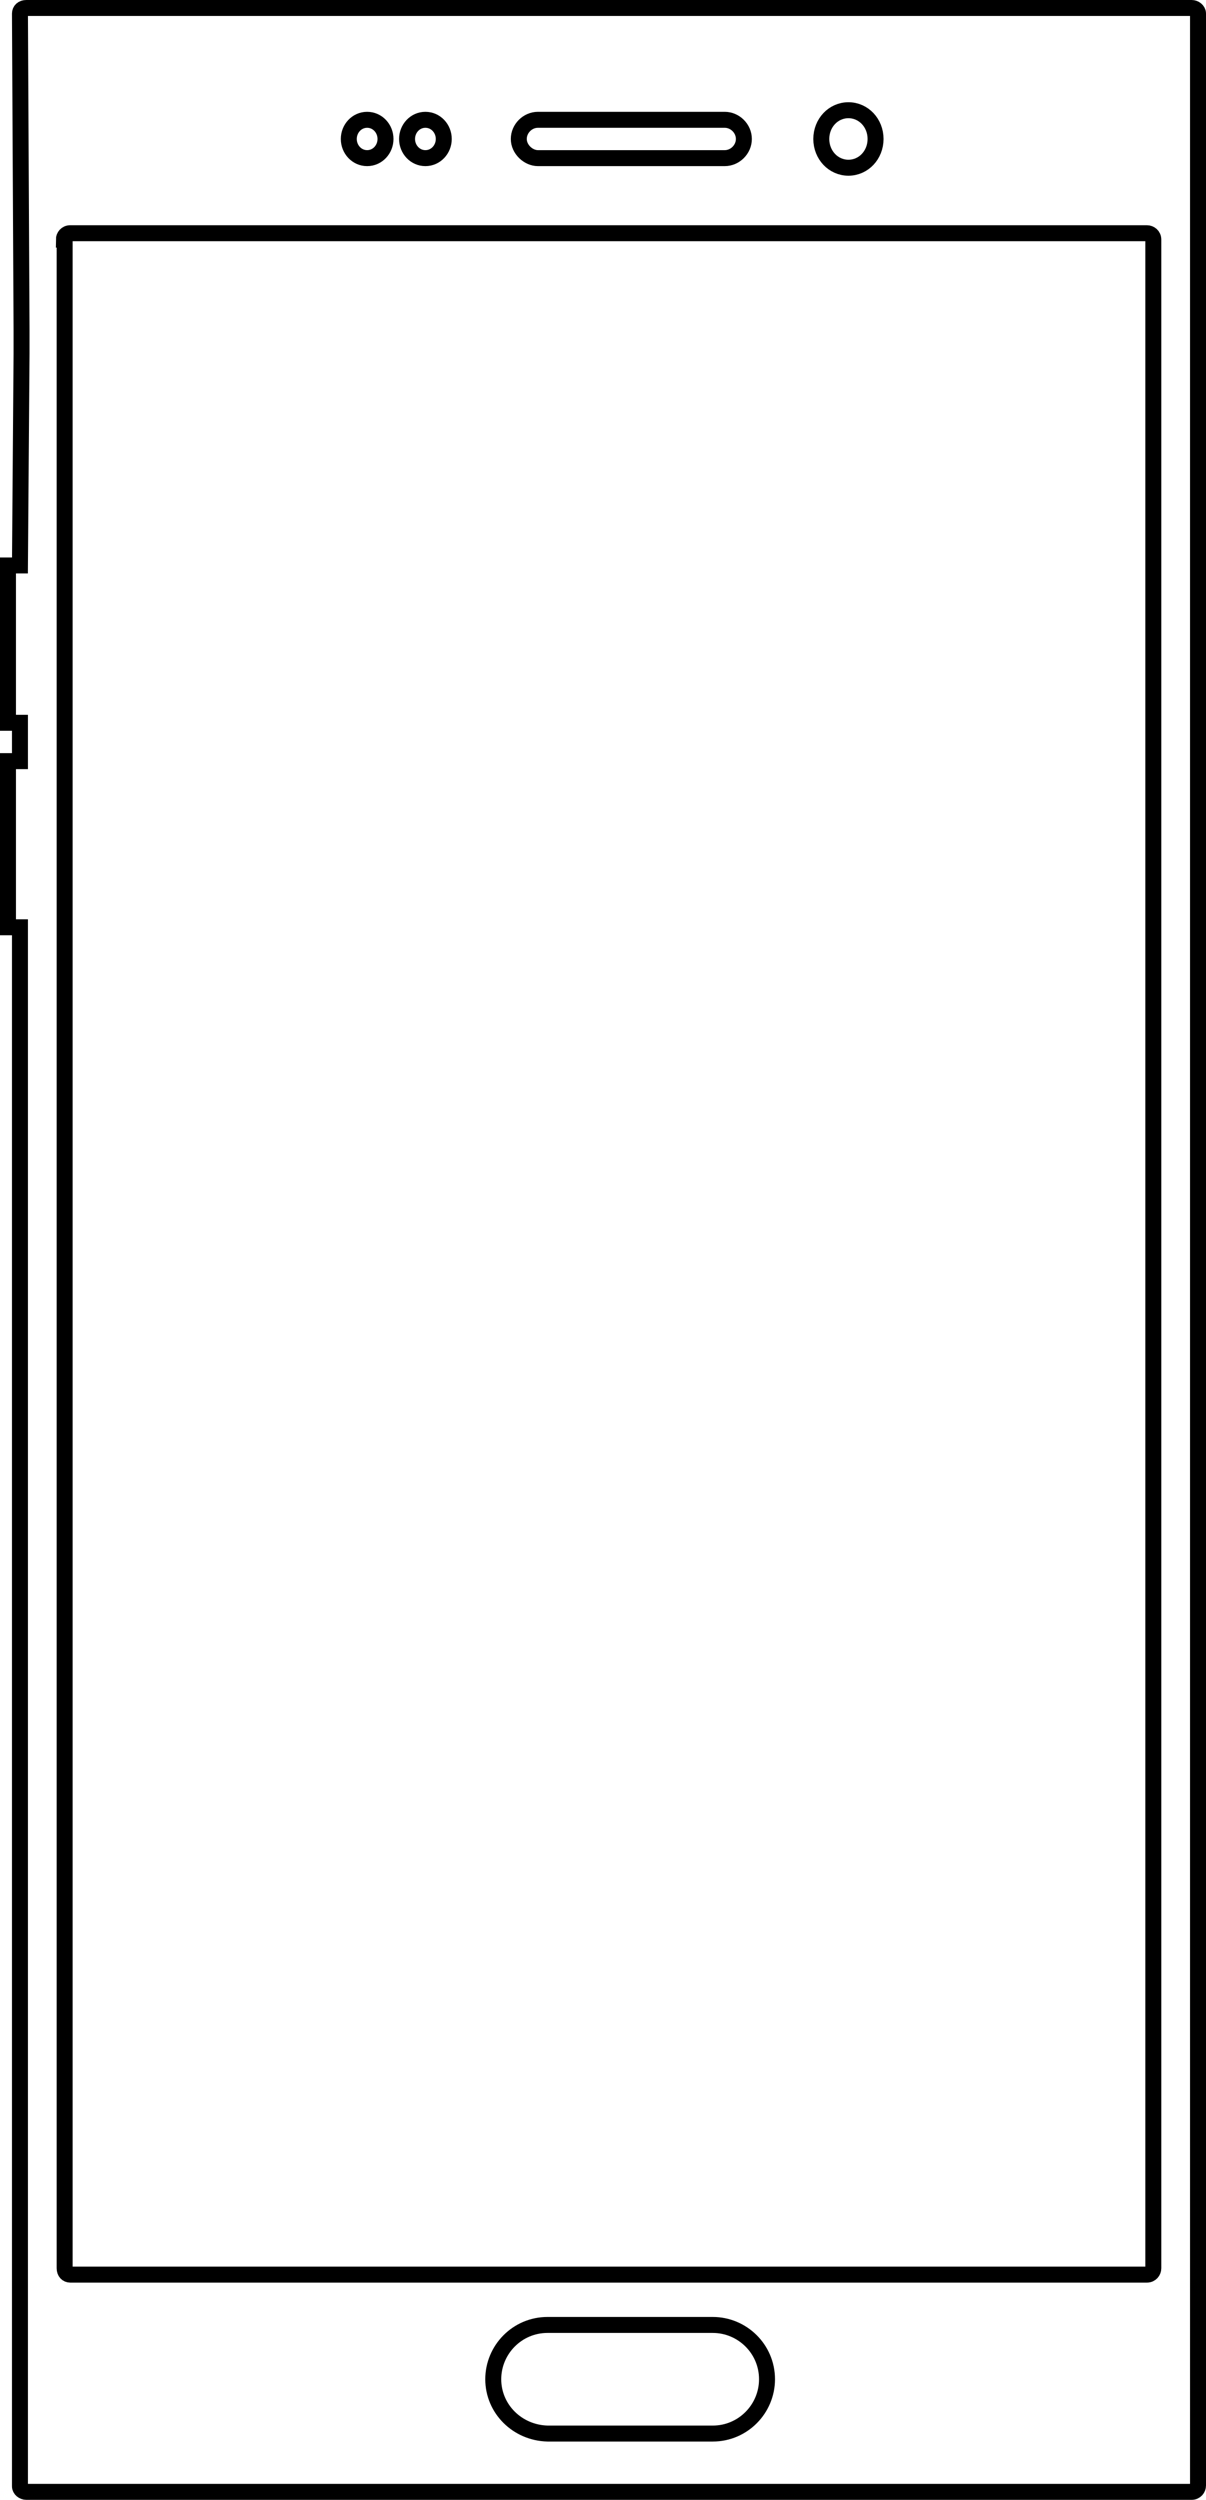 <?xml version="1.0" encoding="utf-8"?>
<!-- Generator: Adobe Illustrator 19.1.0, SVG Export Plug-In . SVG Version: 6.00 Build 0)  -->
<svg version="1.1" id="Layer_1" xmlns:sketch="http://www.bohemiancoding.com/sketch/ns"
	 xmlns="http://www.w3.org/2000/svg" xmlns:xlink="http://www.w3.org/1999/xlink" x="0px" y="0px" viewBox="174.4 93.5 151.1 313"
	 style="enable-background:new 174.4 93.5 151.1 313;" xml:space="preserve">
<style type="text/css">
	.st0{fill:none;stroke:#000000;stroke-width:2;}
</style>
<title>Android outline</title>
<desc>Created with Sketch.</desc>
<g id="Page-1" sketch:type="MSPage">
	<g id="Desktop-HD" transform="translate(-1050, -3135)" sketch:type="MSArtboardGroup">
		<path id="Android-outline_1_" sketch:type="MSShapeGroup" class="st0" d="M1226.9,3344.6h-1.5v-20.8h1.5v-4.8h-1.5v-19.7h1.5
			l0.2-26.5c0-0.8,0-2.2,0-3l-0.2-39.6c0-0.4,0.3-0.7,0.8-0.7h146c0.4,0,0.8,0.3,0.8,0.7v64.9c0,0.4,0,1.1,0,1.5v21.2
			c0,0.4,0,1.1,0,1.5v220.4c0,0.4-0.3,0.8-0.8,0.8h-146c-0.4,0-0.8-0.3-0.8-0.7V3344.6z M1232.4,3258.5c0-0.4,0.3-0.8,0.8-0.8h134.9
			c0.4,0,0.8,0.3,0.8,0.8v254c0,0.4-0.3,0.8-0.8,0.8h-49.8h-85.1c-0.4,0-0.7-0.3-0.7-0.8v-254H1232.4z M1277.7,3248.3
			c1.3,0,2.3-1.1,2.3-2.4s-1-2.4-2.3-2.4s-2.3,1.1-2.3,2.4S1276.4,3248.3,1277.7,3248.3z M1270.4,3248.3c1.3,0,2.3-1.1,2.3-2.4
			s-1-2.4-2.3-2.4s-2.3,1.1-2.3,2.4S1269.1,3248.3,1270.4,3248.3z M1330.7,3249.5c1.9,0,3.4-1.6,3.4-3.6s-1.5-3.6-3.4-3.6
			s-3.4,1.6-3.4,3.6S1328.8,3249.5,1330.7,3249.5z M1289.4,3245.9c0-1.3,1.1-2.4,2.4-2.4h23.4c1.3,0,2.4,1.1,2.4,2.4
			s-1.1,2.4-2.4,2.4h-4.6h-18.8C1290.6,3248.3,1289.4,3247.2,1289.4,3245.9z M1286.2,3526.4c0-3.7,3-6.8,6.8-6.8h20.7
			c3.7,0,6.8,3,6.8,6.8c0,3.7-3,6.8-6.8,6.8c0,0,0.2,0-1.7,0h-19C1289.2,3533.1,1286.2,3530.1,1286.2,3526.4z"/>
	</g>
</g>
</svg>
